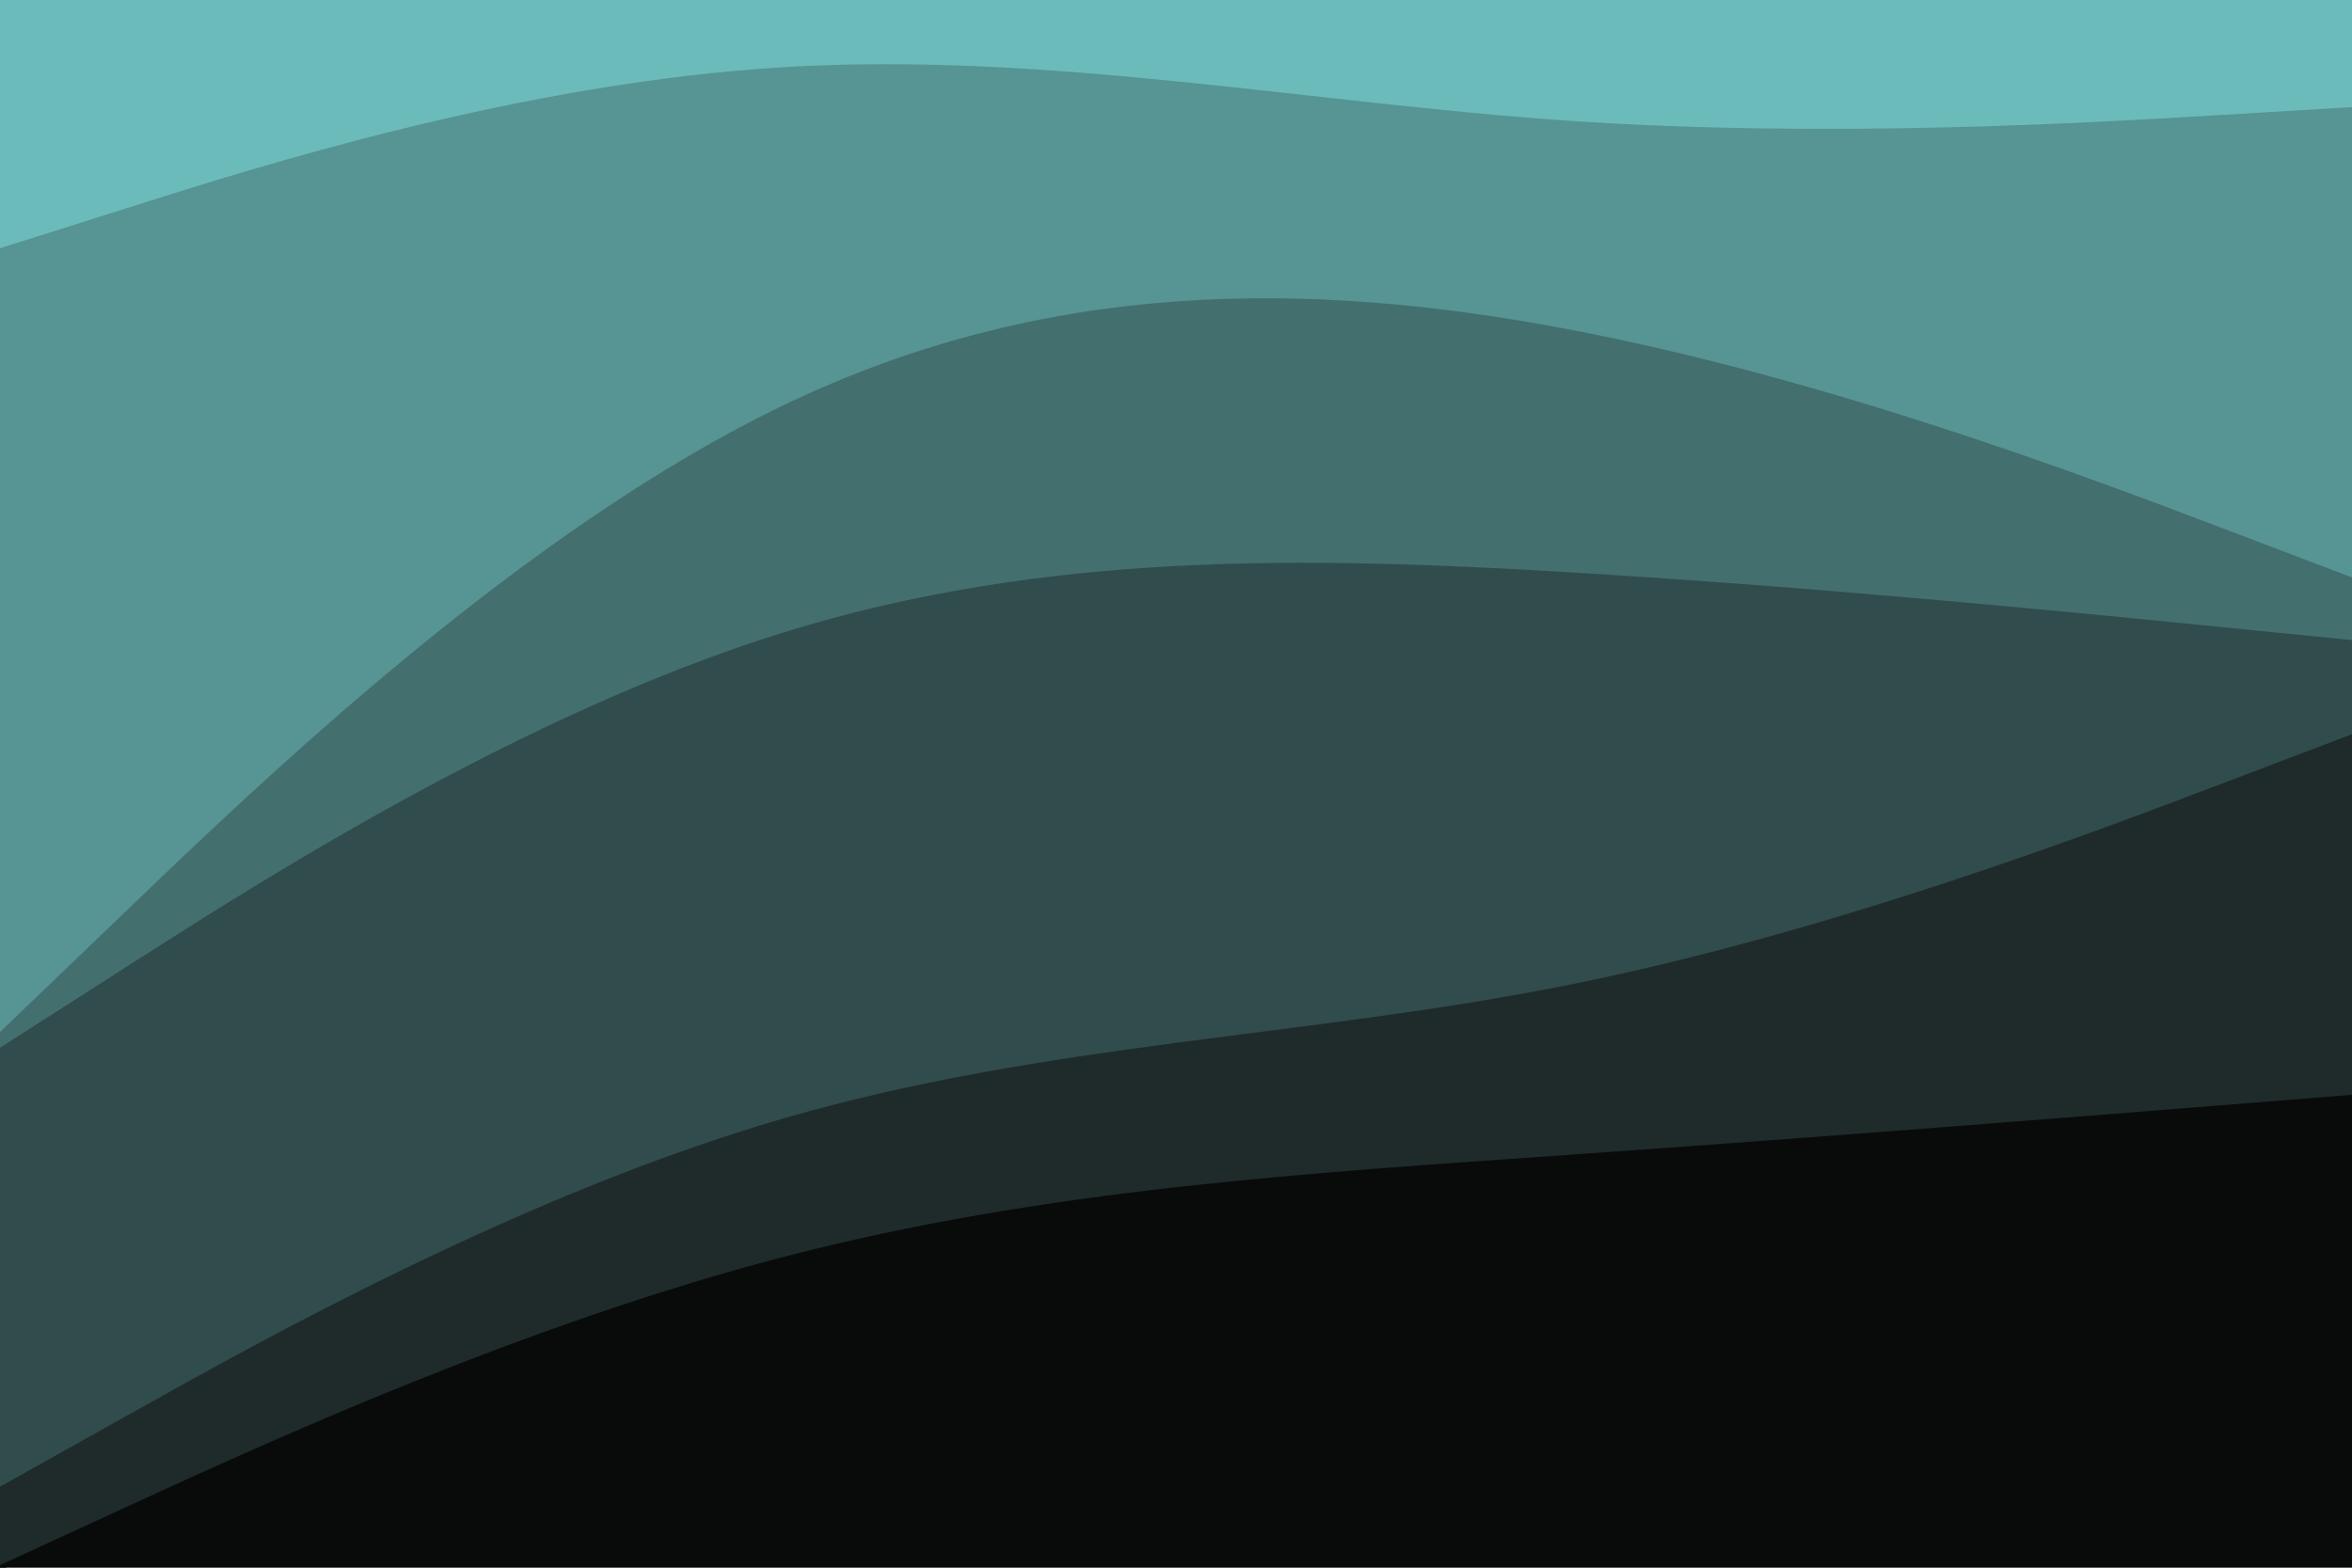 <svg id="visual" viewBox="0 0 900 600" width="900" height="600" xmlns="http://www.w3.org/2000/svg" xmlns:xlink="http://www.w3.org/1999/xlink" version="1.1"><path d="M0 97L50 80.8C100 64.7 200 32.3 300 26.3C400 20.3 500 40.7 600 47.8C700 55 800 49 850 46L900 43L900 0L850 0C800 0 700 0 600 0C500 0 400 0 300 0C200 0 100 0 50 0L0 0Z" fill="#6bbbbb"></path><path d="M0 397L50 349C100 301 200 205 300 157C400 109 500 109 600 128C700 147 800 185 850 204L900 223L900 41L850 44C800 47 700 53 600 46.2C500 39.3 400 19.7 300 25.7C200 31.7 100 63.3 50 79.2L0 95Z" fill="#579494"></path><path d="M0 403L50 371C100 339 200 275 300 244C400 213 500 215 600 221C700 227 800 237 850 242L900 247L900 221L850 202C800 183 700 145 600 126C500 107 400 107 300 155C200 203 100 299 50 347L0 395Z" fill="#436f6f"></path><path d="M0 571L50 543C100 515 200 459 300 430C400 401 500 399 600 379C700 359 800 321 850 302L900 283L900 245L850 240C800 235 700 225 600 219C500 213 400 211 300 242C200 273 100 337 50 369L0 401Z" fill="#314c4c"></path><path d="M0 601L50 578C100 555 200 509 300 483C400 457 500 451 600 444C700 437 800 429 850 425L900 421L900 281L850 300C800 319 700 357 600 377C500 397 400 399 300 428C200 457 100 513 50 541L0 569Z" fill="#1f2b2b"></path><path d="M0 601L50 601C100 601 200 601 300 601C400 601 500 601 600 601C700 601 800 601 850 601L900 601L900 419L850 423C800 427 700 435 600 442C500 449 400 455 300 481C200 507 100 553 50 576L0 599Z" fill="#090b0b"></path></svg>